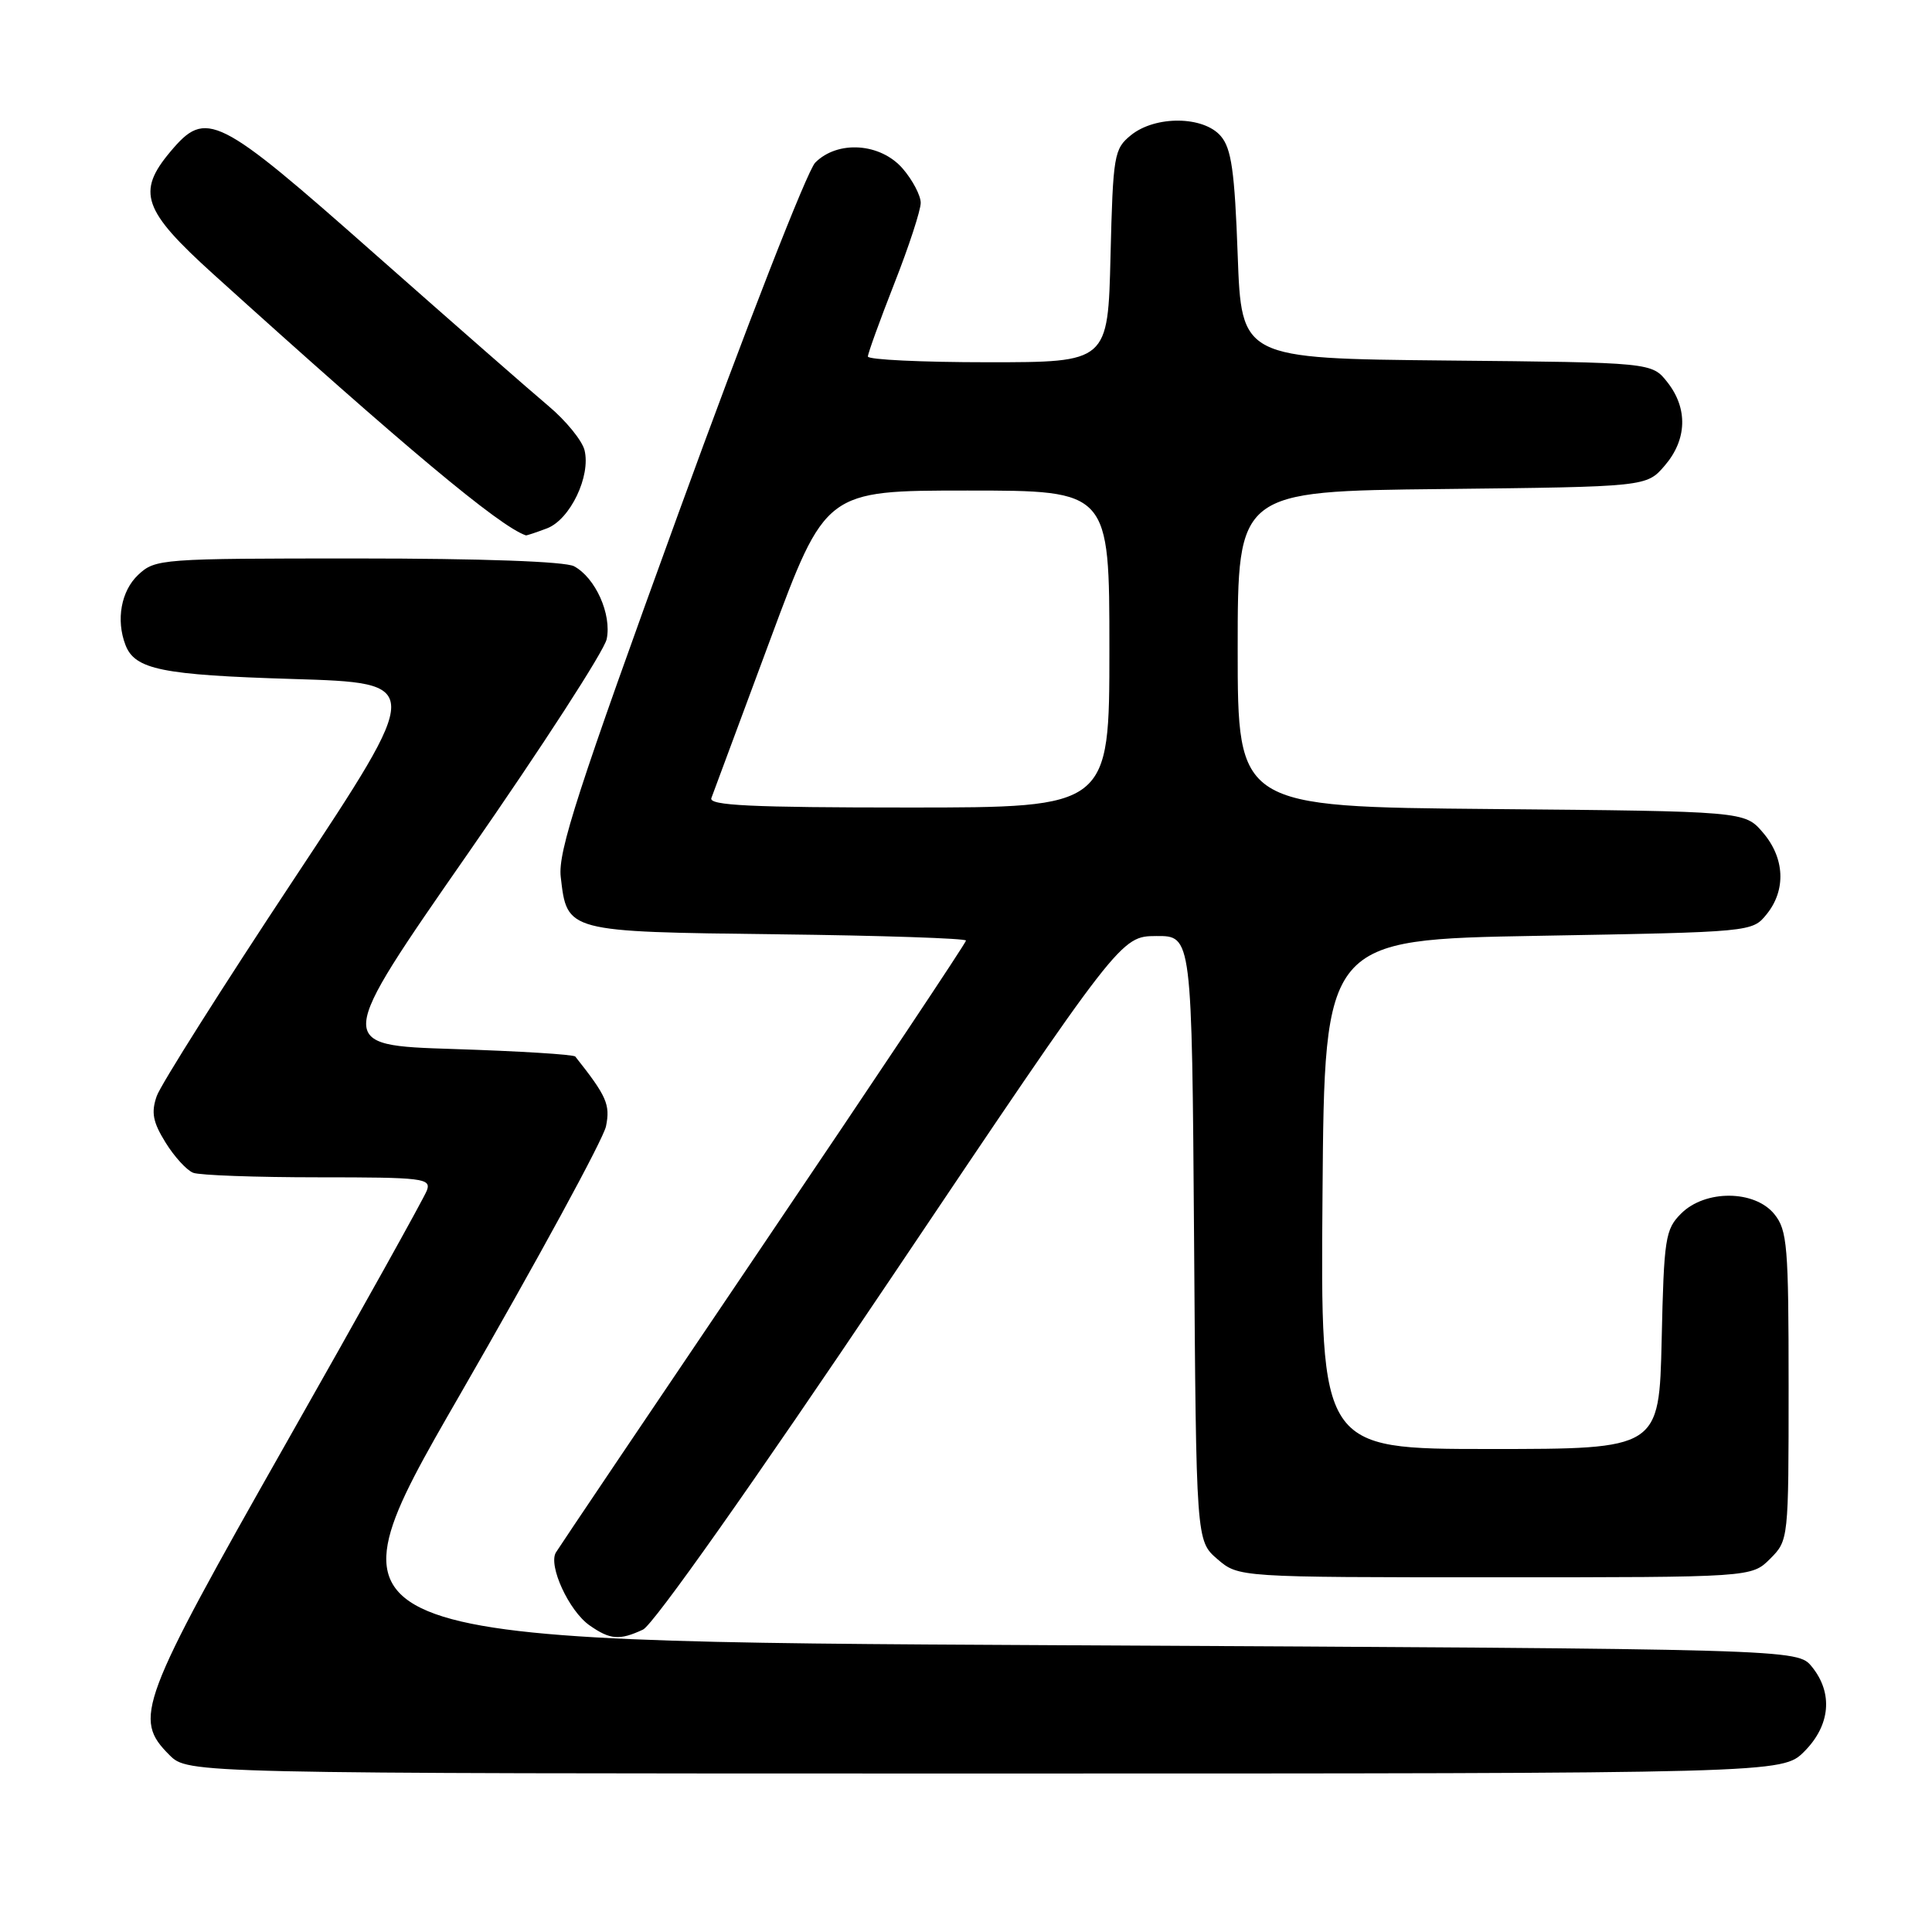 <?xml version="1.0" encoding="UTF-8" standalone="no"?>
<!DOCTYPE svg PUBLIC "-//W3C//DTD SVG 1.1//EN" "http://www.w3.org/Graphics/SVG/1.1/DTD/svg11.dtd" >
<svg xmlns="http://www.w3.org/2000/svg" xmlns:xlink="http://www.w3.org/1999/xlink" version="1.1" viewBox="0 0 256 256">
 <g >
 <path fill="currentColor"
d=" M 239.08 232.08 C 242.53 228.62 242.92 224.35 240.09 220.86 C 238.18 218.50 238.18 218.50 140.14 218.00 C 42.09 217.50 42.09 217.50 60.89 184.90 C 71.23 166.96 79.97 150.91 80.30 149.23 C 80.88 146.36 80.39 145.25 76.23 140.00 C 76.01 139.72 68.75 139.28 60.09 139.00 C 44.34 138.50 44.34 138.50 62.07 113.00 C 71.82 98.97 80.07 86.23 80.39 84.68 C 81.07 81.40 78.90 76.55 76.06 75.03 C 74.87 74.40 63.82 74.00 47.38 74.00 C 21.29 74.00 20.57 74.05 18.31 76.17 C 16.05 78.30 15.35 82.13 16.62 85.45 C 17.87 88.72 21.42 89.44 38.83 89.97 C 56.15 90.50 56.15 90.50 38.94 116.50 C 29.47 130.80 21.30 143.73 20.77 145.23 C 20.01 147.40 20.25 148.67 21.93 151.38 C 23.09 153.26 24.74 155.07 25.60 155.40 C 26.46 155.73 33.92 156.00 42.19 156.00 C 56.08 156.00 57.16 156.13 56.56 157.75 C 56.20 158.71 47.83 173.75 37.95 191.16 C 18.37 225.70 17.62 227.71 22.45 232.55 C 24.91 235.00 24.91 235.00 130.53 235.00 C 236.15 235.00 236.15 235.00 239.08 232.08 Z  M 85.20 215.93 C 86.57 215.29 99.88 196.43 118.00 169.46 C 148.50 124.06 148.50 124.06 153.22 124.03 C 157.93 124.00 157.93 124.00 158.22 164.09 C 158.50 204.17 158.50 204.17 161.31 206.59 C 164.11 209.00 164.11 209.00 198.10 209.00 C 232.09 209.00 232.09 209.00 234.55 206.55 C 236.99 204.10 237.00 204.02 237.00 183.66 C 237.00 165.10 236.83 163.01 235.11 160.88 C 232.50 157.66 225.94 157.62 222.76 160.80 C 220.66 162.89 220.48 164.06 220.18 177.52 C 219.85 192.00 219.85 192.00 197.41 192.00 C 174.97 192.00 174.97 192.00 175.24 158.25 C 175.50 124.50 175.50 124.50 203.84 124.00 C 232.14 123.50 232.18 123.50 234.09 121.14 C 236.69 117.93 236.49 113.68 233.59 110.31 C 231.18 107.50 231.18 107.50 197.59 107.20 C 164.00 106.90 164.00 106.90 164.00 86.00 C 164.00 65.09 164.00 65.09 191.09 64.80 C 218.18 64.50 218.18 64.50 220.59 61.69 C 223.54 58.26 223.68 54.13 220.94 50.65 C 218.88 48.03 218.88 48.03 191.69 47.77 C 164.50 47.50 164.50 47.50 164.00 33.78 C 163.60 22.68 163.17 19.67 161.76 18.03 C 159.47 15.36 153.10 15.29 149.86 17.91 C 147.62 19.73 147.48 20.51 147.15 33.91 C 146.81 48.00 146.81 48.00 130.90 48.00 C 122.16 48.00 115.00 47.66 115.00 47.24 C 115.00 46.83 116.58 42.47 118.50 37.57 C 120.43 32.67 122.00 27.86 122.00 26.88 C 122.00 25.91 120.93 23.87 119.63 22.36 C 116.69 18.94 111.00 18.55 108.02 21.55 C 106.96 22.62 98.83 43.45 89.96 67.84 C 76.55 104.71 73.91 112.86 74.30 116.19 C 75.14 123.50 75.00 123.46 103.03 123.80 C 116.77 123.96 128.00 124.34 128.00 124.63 C 128.00 124.93 115.94 143.02 101.19 164.84 C 86.45 186.65 74.06 205.04 73.66 205.71 C 72.62 207.44 75.39 213.46 78.12 215.37 C 80.85 217.28 82.09 217.38 85.20 215.93 Z  M 72.48 70.01 C 75.55 68.84 78.31 63.08 77.45 59.64 C 77.12 58.36 74.98 55.73 72.68 53.80 C 70.38 51.87 60.02 42.80 49.66 33.65 C 28.74 15.15 27.33 14.45 22.59 20.08 C 18.07 25.45 18.92 27.87 28.25 36.31 C 53.61 59.24 66.15 69.73 69.68 70.94 C 69.79 70.97 71.05 70.55 72.48 70.01 Z  M 94.26 105.75 C 94.52 105.06 98.03 95.61 102.06 84.75 C 109.39 65.00 109.39 65.00 128.19 65.00 C 147.00 65.00 147.00 65.00 147.00 86.00 C 147.00 107.00 147.00 107.00 120.39 107.00 C 99.52 107.00 93.89 106.73 94.26 105.75 Z "/>
</g>
</svg>
